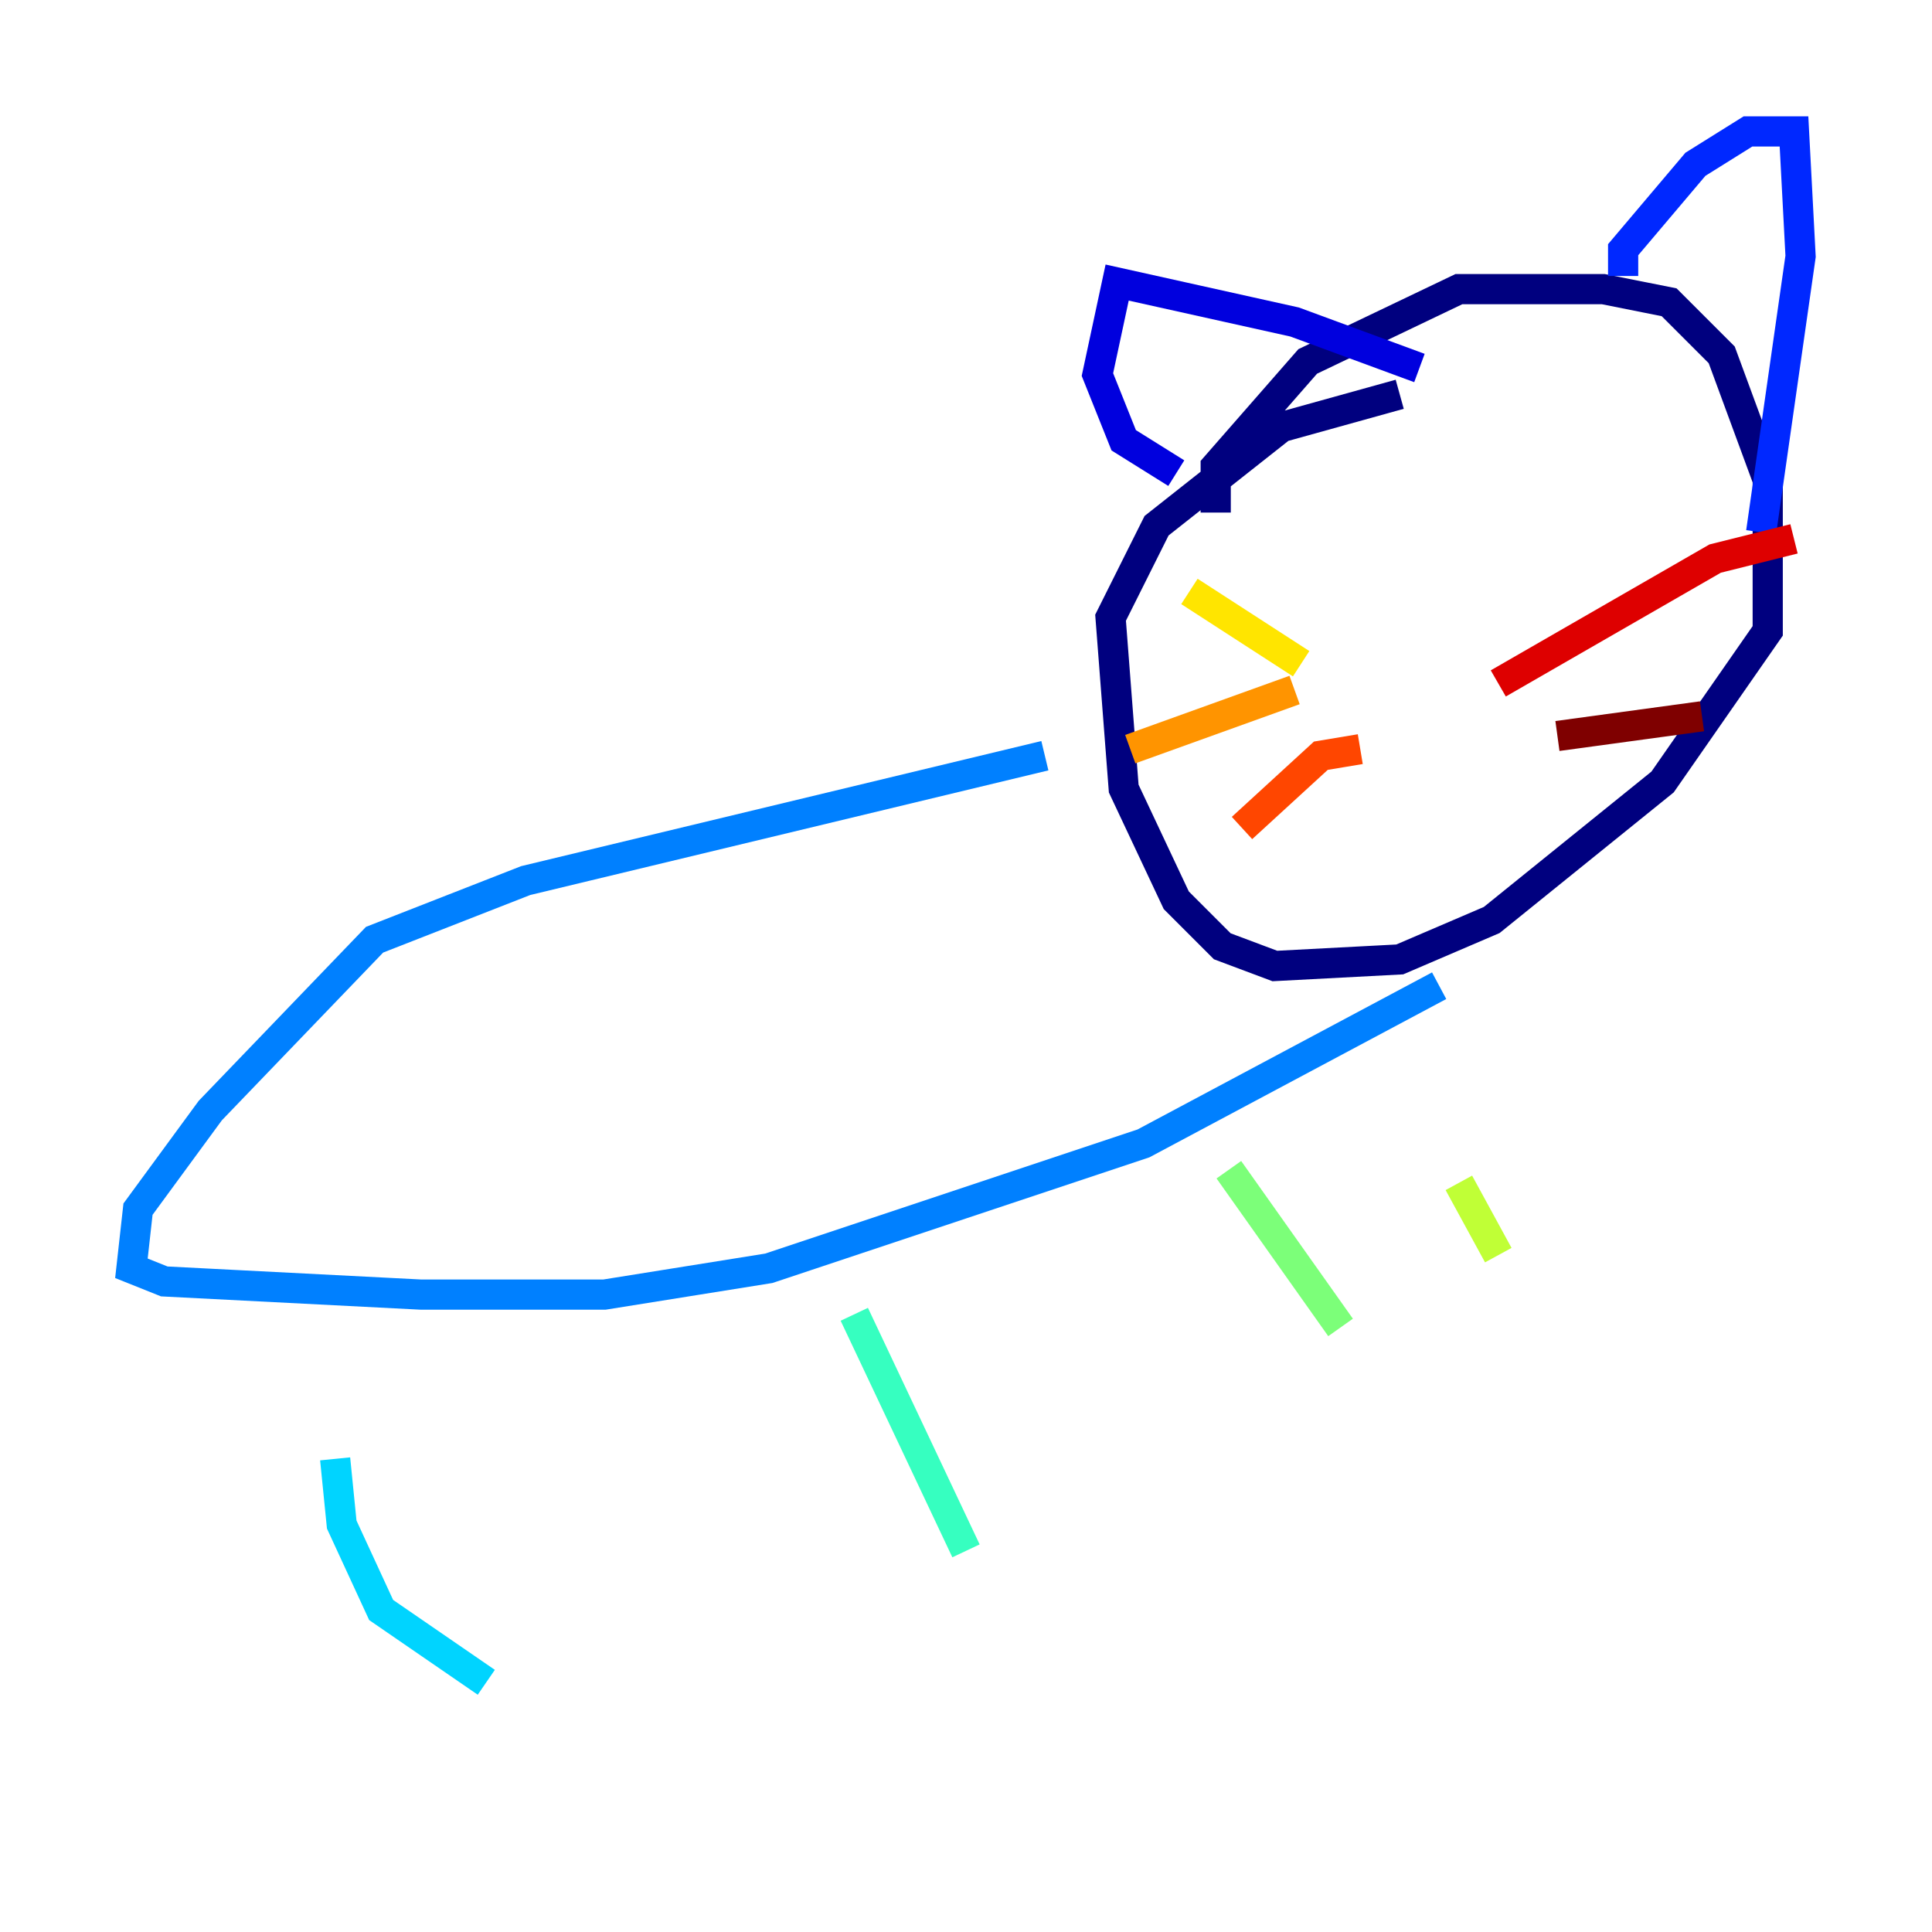<?xml version="1.0" encoding="utf-8" ?>
<svg baseProfile="tiny" height="128" version="1.2" viewBox="0,0,128,128" width="128" xmlns="http://www.w3.org/2000/svg" xmlns:ev="http://www.w3.org/2001/xml-events" xmlns:xlink="http://www.w3.org/1999/xlink"><defs /><polyline fill="none" points="80.544,33.959 80.544,30.912 86.639,23.946 96.653,19.157 106.231,19.157 110.585,20.027 114.068,23.51 117.116,31.782 117.116,41.796 110.15,51.809 98.83,60.952 92.735,63.565 84.463,64.0 80.98,62.694 77.932,59.646 74.449,52.245 73.578,40.925 76.626,34.83 84.898,28.299 92.735,26.122" stroke="#00007f" stroke-width="2" /><polyline fill="none" points="77.932,31.347 74.449,29.17 72.707,24.816 74.014,18.721 85.769,21.333 94.041,24.381" stroke="#0000de" stroke-width="2" /><polyline fill="none" points="107.537,18.286 107.537,16.544 112.326,10.884 115.809,8.707 118.857,8.707 119.293,16.98 116.68,35.265" stroke="#0028ff" stroke-width="2" /><polyline fill="none" points="69.225,50.068 34.83,58.34 24.816,62.258 13.932,73.578 9.143,80.109 8.707,84.027 10.884,84.898 27.864,85.769 40.054,85.769 50.939,84.027 75.755,75.755 95.347,65.306" stroke="#0080ff" stroke-width="2" /><polyline fill="none" points="22.204,96.653 22.64,101.007 25.252,106.667 32.218,111.456" stroke="#00d4ff" stroke-width="2" /><polyline fill="none" points="56.599,87.075 64.0,102.748" stroke="#36ffc0" stroke-width="2" /><polyline fill="none" points="81.415,77.497 88.816,87.946" stroke="#7cff79" stroke-width="2" /><polyline fill="none" points="96.653,78.367 99.265,83.156" stroke="#c0ff36" stroke-width="2" /><polyline fill="none" points="86.204,43.973 78.803,39.184" stroke="#ffe500" stroke-width="2" /><polyline fill="none" points="85.769,45.714 74.884,49.633" stroke="#ff9400" stroke-width="2" /><polyline fill="none" points="90.122,49.633 87.51,50.068 82.286,54.857" stroke="#ff4600" stroke-width="2" /><polyline fill="none" points="99.265,45.279 113.633,37.007 118.857,35.701" stroke="#de0000" stroke-width="2" /><polyline fill="none" points="103.184,48.762 112.762,47.456" stroke="#7f0000" stroke-width="2" /></svg>